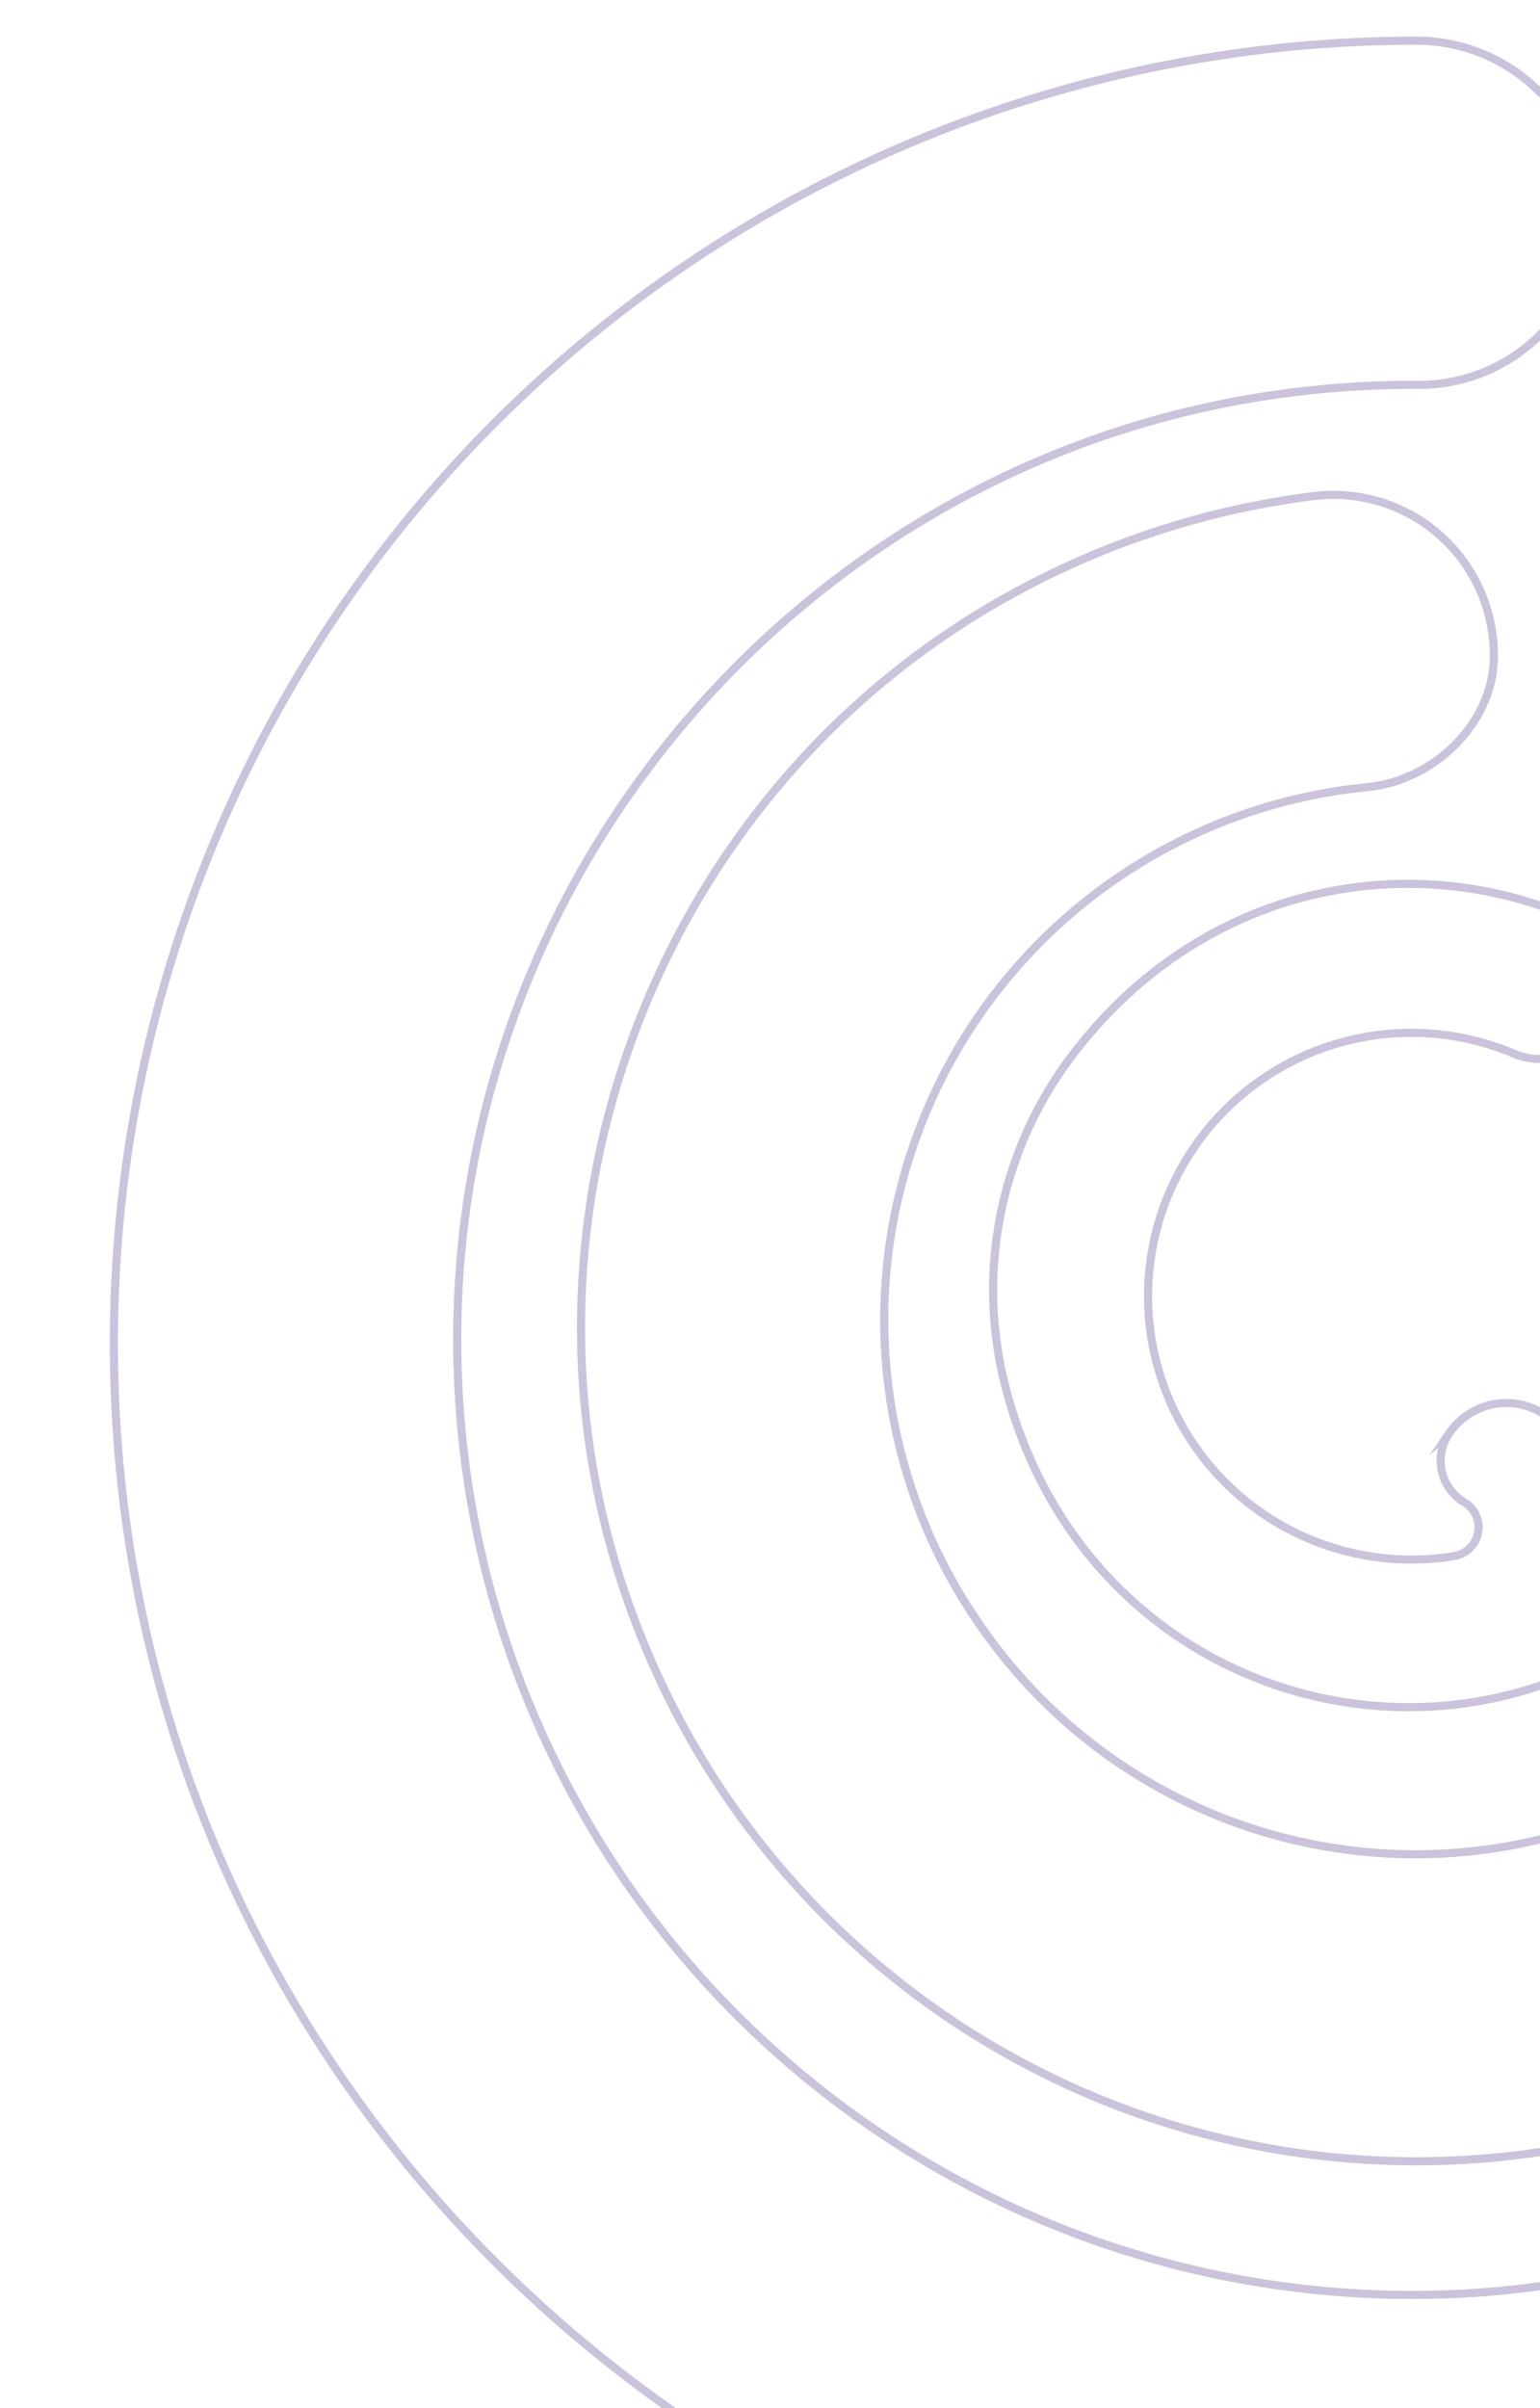 <svg xmlns="http://www.w3.org/2000/svg" xmlns:xlink="http://www.w3.org/1999/xlink" viewBox="0 0 568 888">
  <defs>
    <style>
      .cls-1, .cls-4 {
        fill: none;
      }

      .cls-1 {
        stroke: #534896;
        stroke-width: 7px;
      }

      .cls-2 {
        opacity: 0.52;
        clip-path: url(#clip-path);
      }

      .cls-3 {
        opacity: 0.56;
      }

      .cls-4 {
        stroke: #4d3284;
        stroke-miterlimit: 10;
        stroke-width: 3px;
      }
    </style>
    <clipPath id="clip-path">
      <rect id="Rectangle_2" data-name="Rectangle 2" class="cls-1" width="568" height="888" transform="translate(-347 2477)"/>
    </clipPath>
  </defs>
  <g id="coggite" class="cls-2" transform="translate(347 -2477)">
    <g id="simbolo" class="cls-3" transform="translate(-305.516 2491.51)">
      <path id="Path_1" data-name="Path 1" class="cls-4" d="M1585.892,1087.267q-4.694-10.544-10.2-20.579h0a255.815,255.815,0,0,0-15.307-23.81,36.157,36.157,0,0,0-54.422-5.545l-96.5,90.24a48.334,48.334,0,0,0-.782,69.866h0a39.423,39.423,0,0,0,57.553-2.585h0a20.409,20.409,0,0,1,36.089,12.823,197.283,197.283,0,0,1-155.411,195.413,194.833,194.833,0,0,1-199.766-75.1,197.283,197.283,0,0,1,139.459-313.68c24.286-2.313,46.328-23.232,46.7-47.62a59.151,59.151,0,0,0-66.736-59.661,309.209,309.209,0,0,0-107.826,34.388c-133.914,71.431-195.82,233.611-143.711,376.233A307.864,307.864,0,1,0,1585.586,1087.3Z" transform="translate(-823.816 -738.572)"/>
      <path id="Path_2" data-name="Path 2" class="cls-4" d="M1209.523,1151.285h0a17.824,17.824,0,0,0,5.578,25.443h0a10.748,10.748,0,0,1-3.673,19.831,97.111,97.111,0,1,1,21.735-185.344,24.048,24.048,0,0,0,28.913-7.483l.816-1.123a28.13,28.13,0,0,0-11.464-42.79c-60.681-24.524-135.717-9.32-182.418,54.117a142.862,142.862,0,0,0-23.606,118.438c27.382,110.989,148.677,151.024,233.509,94.254q4.728-3.163,9.149-6.8h0a26.871,26.871,0,0,0-.238-42.45l-41.906-32.109a25.511,25.511,0,0,0-36.4,6.021Z" transform="translate(-716.499 -637.314)"/>
      <path id="Path_3" data-name="Path 3" class="cls-4" d="M1729.816,1160.368a350.827,350.827,0,0,1,46.736,160.548c8.367,188.167-143.1,355.892-331.1,366.981a352.151,352.151,0,0,1-372.729-343.069c-4.524-180.684,130.887-336.947,310.381-358.137a357.16,357.16,0,0,1,44.218-2.483A62.961,62.961,0,0,0,1490.287,917h0a64.015,64.015,0,0,0-64.083-59.7q-15.681,0-31.531,1.054A480.317,480.317,0,0,0,947.52,1376.088c20.987,262.319,252.659,460.35,515.114,440.486a480.488,480.488,0,0,0,380.962-717.091,66.362,66.362,0,0,0-92.826-22.789h0A62.076,62.076,0,0,0,1729.816,1160.368Z" transform="translate(-945.46 -856.81)"/>
    </g>
  </g>
</svg>
